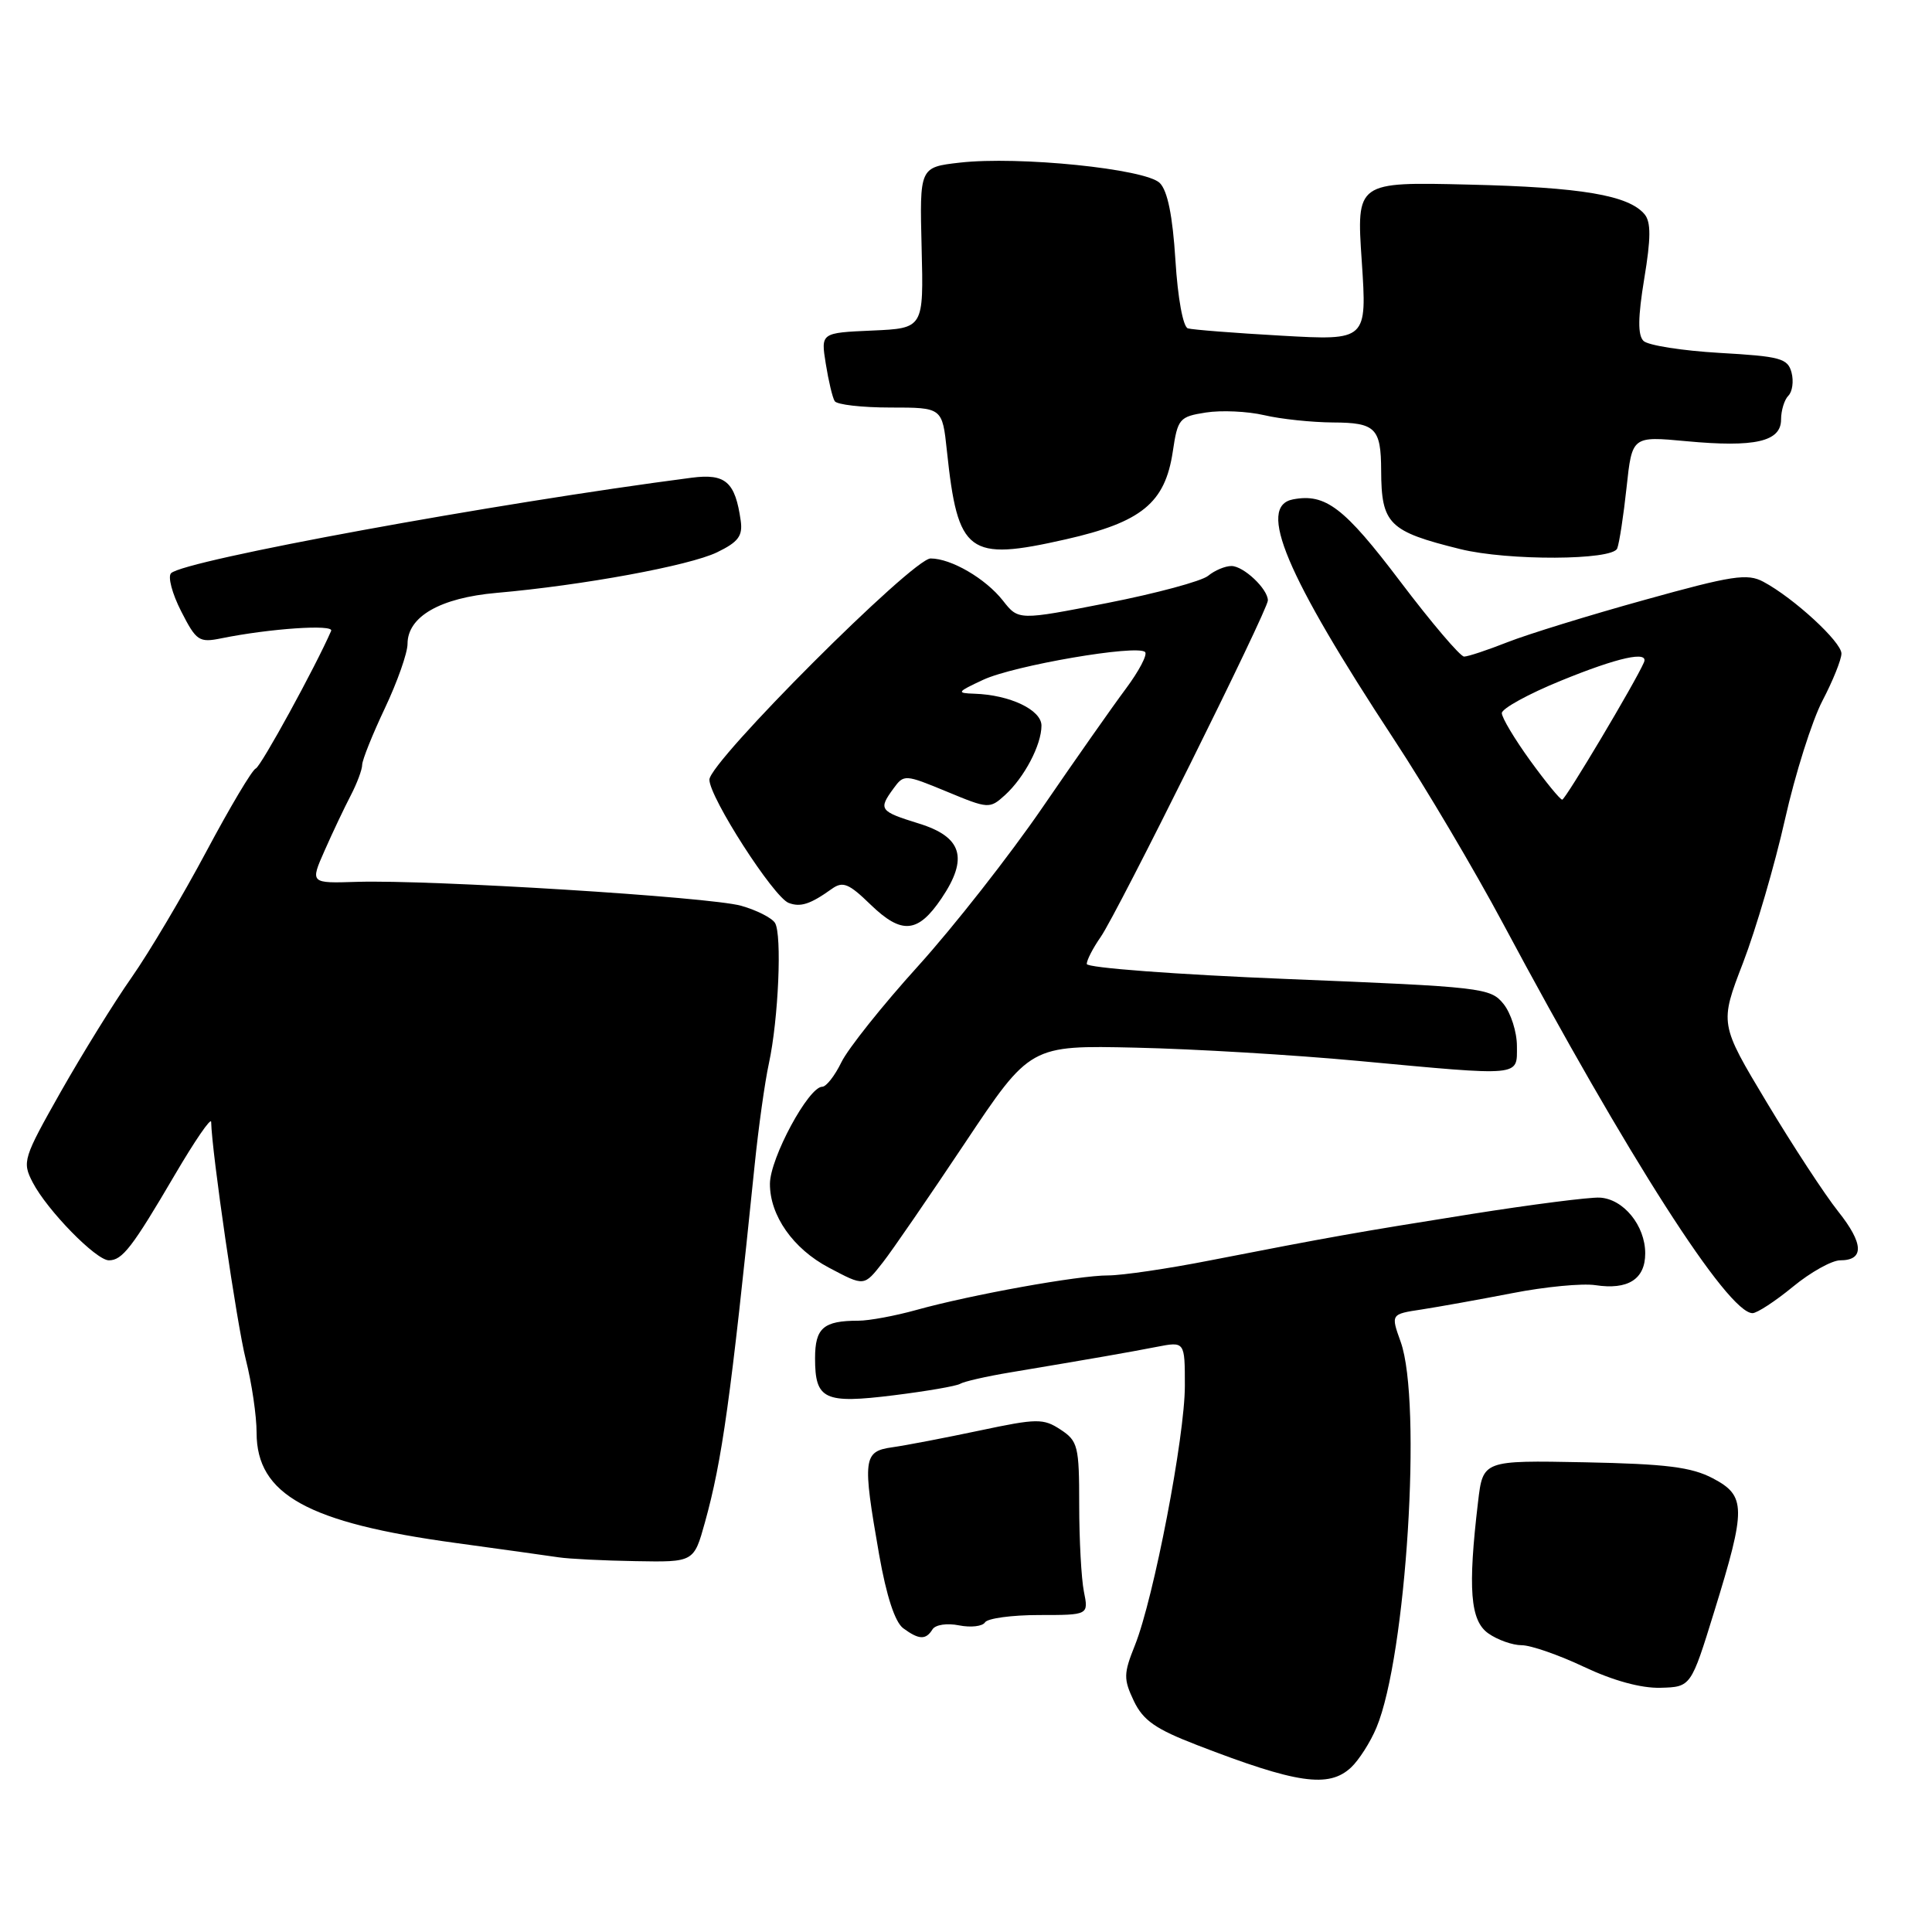 <?xml version="1.0" encoding="UTF-8" standalone="no"?>
<!DOCTYPE svg PUBLIC "-//W3C//DTD SVG 1.1//EN" "http://www.w3.org/Graphics/SVG/1.1/DTD/svg11.dtd" >
<svg xmlns="http://www.w3.org/2000/svg" xmlns:xlink="http://www.w3.org/1999/xlink" version="1.1" viewBox="0 0 256 256">
 <g >
 <path fill="currentColor"
d=" M 179.01 234.21 C 180.06 233.23 181.59 230.84 182.39 228.91 C 186.34 219.47 188.45 185.80 185.60 177.81 C 184.28 174.13 184.28 174.13 188.39 173.51 C 190.65 173.16 196.05 172.19 200.39 171.35 C 204.72 170.50 209.67 170.03 211.39 170.29 C 215.72 170.95 218.00 169.50 218.00 166.08 C 218.00 162.39 215.11 158.85 211.97 158.69 C 210.61 158.62 202.97 159.60 195.00 160.86 C 179.59 163.31 176.34 163.89 160.34 167.01 C 154.76 168.11 148.68 169.00 146.84 169.00 C 142.91 168.99 128.67 171.56 121.41 173.58 C 118.61 174.36 115.16 175.00 113.74 175.00 C 109.11 175.00 108.00 175.96 108.00 179.98 C 108.00 185.46 109.21 186.03 118.45 184.88 C 122.79 184.34 126.75 183.66 127.23 183.36 C 127.72 183.06 130.68 182.38 133.81 181.86 C 144.98 179.99 149.55 179.19 153.25 178.47 C 157.00 177.74 157.00 177.74 157.00 183.62 C 157.00 190.35 152.88 211.76 150.39 217.99 C 148.87 221.78 148.86 222.47 150.24 225.39 C 151.48 227.97 153.11 229.11 158.64 231.24 C 171.83 236.34 176.06 236.95 179.01 234.21 Z  M 227.15 213.52 C 231.39 199.81 231.37 198.21 226.97 195.89 C 224.12 194.39 220.80 193.98 209.97 193.76 C 196.50 193.50 196.50 193.50 195.85 199.00 C 194.48 210.54 194.81 214.76 197.22 216.44 C 198.44 217.30 200.43 218.00 201.63 218.00 C 202.84 218.00 206.55 219.29 209.89 220.87 C 213.74 222.69 217.45 223.71 220.01 223.64 C 224.06 223.53 224.06 223.53 227.15 213.52 Z  M 123.56 215.90 C 123.95 215.28 125.48 215.05 127.08 215.37 C 128.64 215.68 130.19 215.50 130.52 214.97 C 130.85 214.44 134.07 214.00 137.68 214.00 C 144.25 214.00 144.25 214.00 143.62 210.88 C 143.28 209.16 143.00 203.99 143.00 199.40 C 143.00 191.62 142.83 190.94 140.53 189.43 C 138.24 187.93 137.43 187.94 129.78 189.56 C 125.23 190.52 120.04 191.52 118.25 191.77 C 114.37 192.31 114.26 193.25 116.49 206.00 C 117.46 211.50 118.59 214.94 119.68 215.75 C 121.77 217.29 122.68 217.32 123.56 215.90 Z  M 93.40 201.75 C 95.69 193.51 96.82 185.40 99.99 154.42 C 100.50 149.42 101.35 143.34 101.88 140.92 C 103.15 135.07 103.64 123.81 102.69 122.29 C 102.27 121.62 100.26 120.60 98.21 120.02 C 94.09 118.85 57.02 116.55 47.30 116.85 C 41.09 117.05 41.09 117.05 43.02 112.69 C 44.08 110.29 45.63 107.02 46.47 105.41 C 47.30 103.81 47.99 101.98 47.99 101.34 C 48.00 100.70 49.35 97.33 51.00 93.84 C 52.65 90.35 54.00 86.52 54.00 85.32 C 54.00 81.70 58.32 79.22 65.79 78.56 C 77.21 77.56 91.33 74.96 95.00 73.19 C 97.83 71.82 98.43 71.02 98.15 69.00 C 97.42 63.84 96.14 62.72 91.65 63.30 C 65.55 66.69 24.43 74.23 22.67 75.95 C 22.21 76.40 22.81 78.66 24.00 80.99 C 26.01 84.93 26.37 85.18 29.33 84.58 C 35.74 83.28 44.27 82.70 43.88 83.59 C 41.81 88.35 34.57 101.57 33.89 101.83 C 33.41 102.01 30.47 106.96 27.34 112.83 C 24.21 118.70 19.76 126.20 17.45 129.50 C 15.13 132.80 10.91 139.63 8.05 144.67 C 3.07 153.48 2.92 153.95 4.33 156.67 C 6.25 160.37 12.73 167.00 14.43 167.00 C 16.21 167.00 17.52 165.30 23.16 155.68 C 25.80 151.18 27.96 148.02 27.98 148.66 C 28.06 152.66 31.38 175.46 32.57 180.14 C 33.36 183.25 34.00 187.61 34.00 189.84 C 34.00 198.03 40.76 201.78 60.37 204.45 C 66.49 205.29 72.62 206.14 74.00 206.35 C 75.38 206.56 79.97 206.79 84.22 206.86 C 91.94 207.00 91.94 207.00 93.40 201.75 Z  M 237.57 170.50 C 239.91 168.57 242.74 167.00 243.83 167.00 C 247.05 167.00 246.96 164.78 243.55 160.50 C 241.80 158.30 237.55 151.81 234.11 146.08 C 227.85 135.65 227.85 135.65 230.96 127.58 C 232.67 123.13 235.17 114.58 236.52 108.57 C 237.87 102.56 240.11 95.48 241.49 92.84 C 242.87 90.20 244.00 87.39 244.00 86.60 C 244.00 85.05 237.67 79.23 233.66 77.09 C 231.54 75.95 229.55 76.25 217.92 79.49 C 210.59 81.52 202.43 84.04 199.76 85.09 C 197.10 86.14 194.51 87.00 194.00 87.00 C 193.49 87.00 189.67 82.51 185.51 77.01 C 178.11 67.24 175.64 65.35 171.33 66.17 C 166.55 67.08 170.35 76.11 184.72 97.99 C 188.88 104.31 195.38 115.30 199.18 122.41 C 215.69 153.30 228.95 174.00 232.22 174.00 C 232.81 174.00 235.22 172.43 237.57 170.50 Z  M 117.00 167.25 C 118.19 165.74 123.06 158.65 127.83 151.50 C 136.50 138.50 136.50 138.50 150.50 138.82 C 158.20 138.99 171.43 139.78 179.91 140.57 C 201.85 142.61 201.00 142.69 201.00 138.61 C 201.00 136.75 200.20 134.23 199.21 133.01 C 197.49 130.89 196.41 130.77 170.71 129.73 C 155.85 129.13 144.00 128.24 144.00 127.73 C 144.00 127.22 144.83 125.61 145.85 124.15 C 148.07 120.96 168.00 80.84 168.00 79.56 C 168.00 78.04 164.78 75.00 163.17 75.00 C 162.34 75.00 160.95 75.58 160.08 76.30 C 159.21 77.01 153.20 78.63 146.73 79.90 C 134.95 82.21 134.95 82.21 132.89 79.58 C 130.58 76.65 126.03 74.00 123.31 74.00 C 120.94 74.00 94.00 100.94 94.00 103.31 C 94.00 105.65 102.50 118.87 104.50 119.64 C 106.07 120.24 107.37 119.82 110.22 117.78 C 111.68 116.74 112.46 117.05 115.36 119.87 C 119.49 123.86 121.63 123.67 124.76 119.03 C 128.35 113.71 127.49 110.89 121.75 109.12 C 116.53 107.50 116.36 107.26 118.40 104.47 C 119.77 102.59 119.91 102.60 125.45 104.89 C 130.96 107.18 131.14 107.19 133.15 105.37 C 135.72 103.04 138.00 98.71 138.00 96.15 C 138.00 94.06 133.81 92.07 129.10 91.92 C 126.70 91.84 126.79 91.70 130.27 90.08 C 134.33 88.18 150.71 85.37 151.73 86.40 C 152.07 86.74 150.92 88.92 149.18 91.26 C 147.44 93.59 142.47 100.67 138.13 107.00 C 133.79 113.33 126.38 122.78 121.66 128.00 C 116.93 133.22 112.36 138.96 111.49 140.75 C 110.62 142.54 109.48 144.00 108.95 144.00 C 107.14 144.00 102.04 153.45 102.02 156.85 C 102.00 161.06 105.09 165.47 109.83 167.97 C 114.56 170.47 114.47 170.48 117.00 167.25 Z  M 214.29 72.67 C 214.57 71.95 215.13 68.30 215.53 64.57 C 216.26 57.79 216.26 57.79 223.44 58.46 C 232.54 59.31 236.00 58.52 236.00 55.59 C 236.00 54.39 236.44 52.96 236.97 52.43 C 237.50 51.90 237.69 50.52 237.39 49.37 C 236.89 47.48 235.92 47.22 227.84 46.76 C 222.89 46.47 218.36 45.76 217.77 45.17 C 217.00 44.40 217.03 42.04 217.87 36.93 C 218.76 31.58 218.77 29.43 217.92 28.40 C 215.81 25.87 209.57 24.81 194.62 24.46 C 179.73 24.10 179.73 24.10 180.44 34.61 C 181.14 45.12 181.14 45.12 169.82 44.48 C 163.59 44.13 158.00 43.69 157.40 43.51 C 156.76 43.32 156.06 39.50 155.75 34.48 C 155.38 28.59 154.71 25.28 153.68 24.25 C 151.80 22.37 134.97 20.66 127.17 21.55 C 121.85 22.16 121.85 22.16 122.12 32.83 C 122.39 43.50 122.39 43.50 115.57 43.80 C 108.76 44.10 108.76 44.10 109.42 48.20 C 109.78 50.46 110.31 52.69 110.60 53.15 C 110.88 53.62 114.21 54.00 117.99 54.00 C 124.86 54.00 124.86 54.00 125.47 59.75 C 126.92 73.40 128.26 74.40 141.20 71.47 C 151.27 69.19 154.38 66.65 155.40 59.84 C 156.05 55.47 156.27 55.21 159.79 54.66 C 161.83 54.34 165.30 54.50 167.50 55.01 C 169.70 55.53 173.81 55.96 176.64 55.98 C 182.26 56.00 182.99 56.73 183.01 62.33 C 183.04 69.45 184.00 70.41 193.50 72.76 C 199.81 74.32 213.69 74.26 214.29 72.67 Z  M 202.75 100.77 C 200.69 97.92 199.00 95.10 199.00 94.49 C 199.00 93.89 202.52 91.95 206.82 90.20 C 214.40 87.10 218.52 86.19 217.83 87.77 C 216.71 90.37 207.41 105.98 207.00 105.96 C 206.72 105.95 204.81 103.61 202.75 100.77 Z "/>
</g>
</svg>
